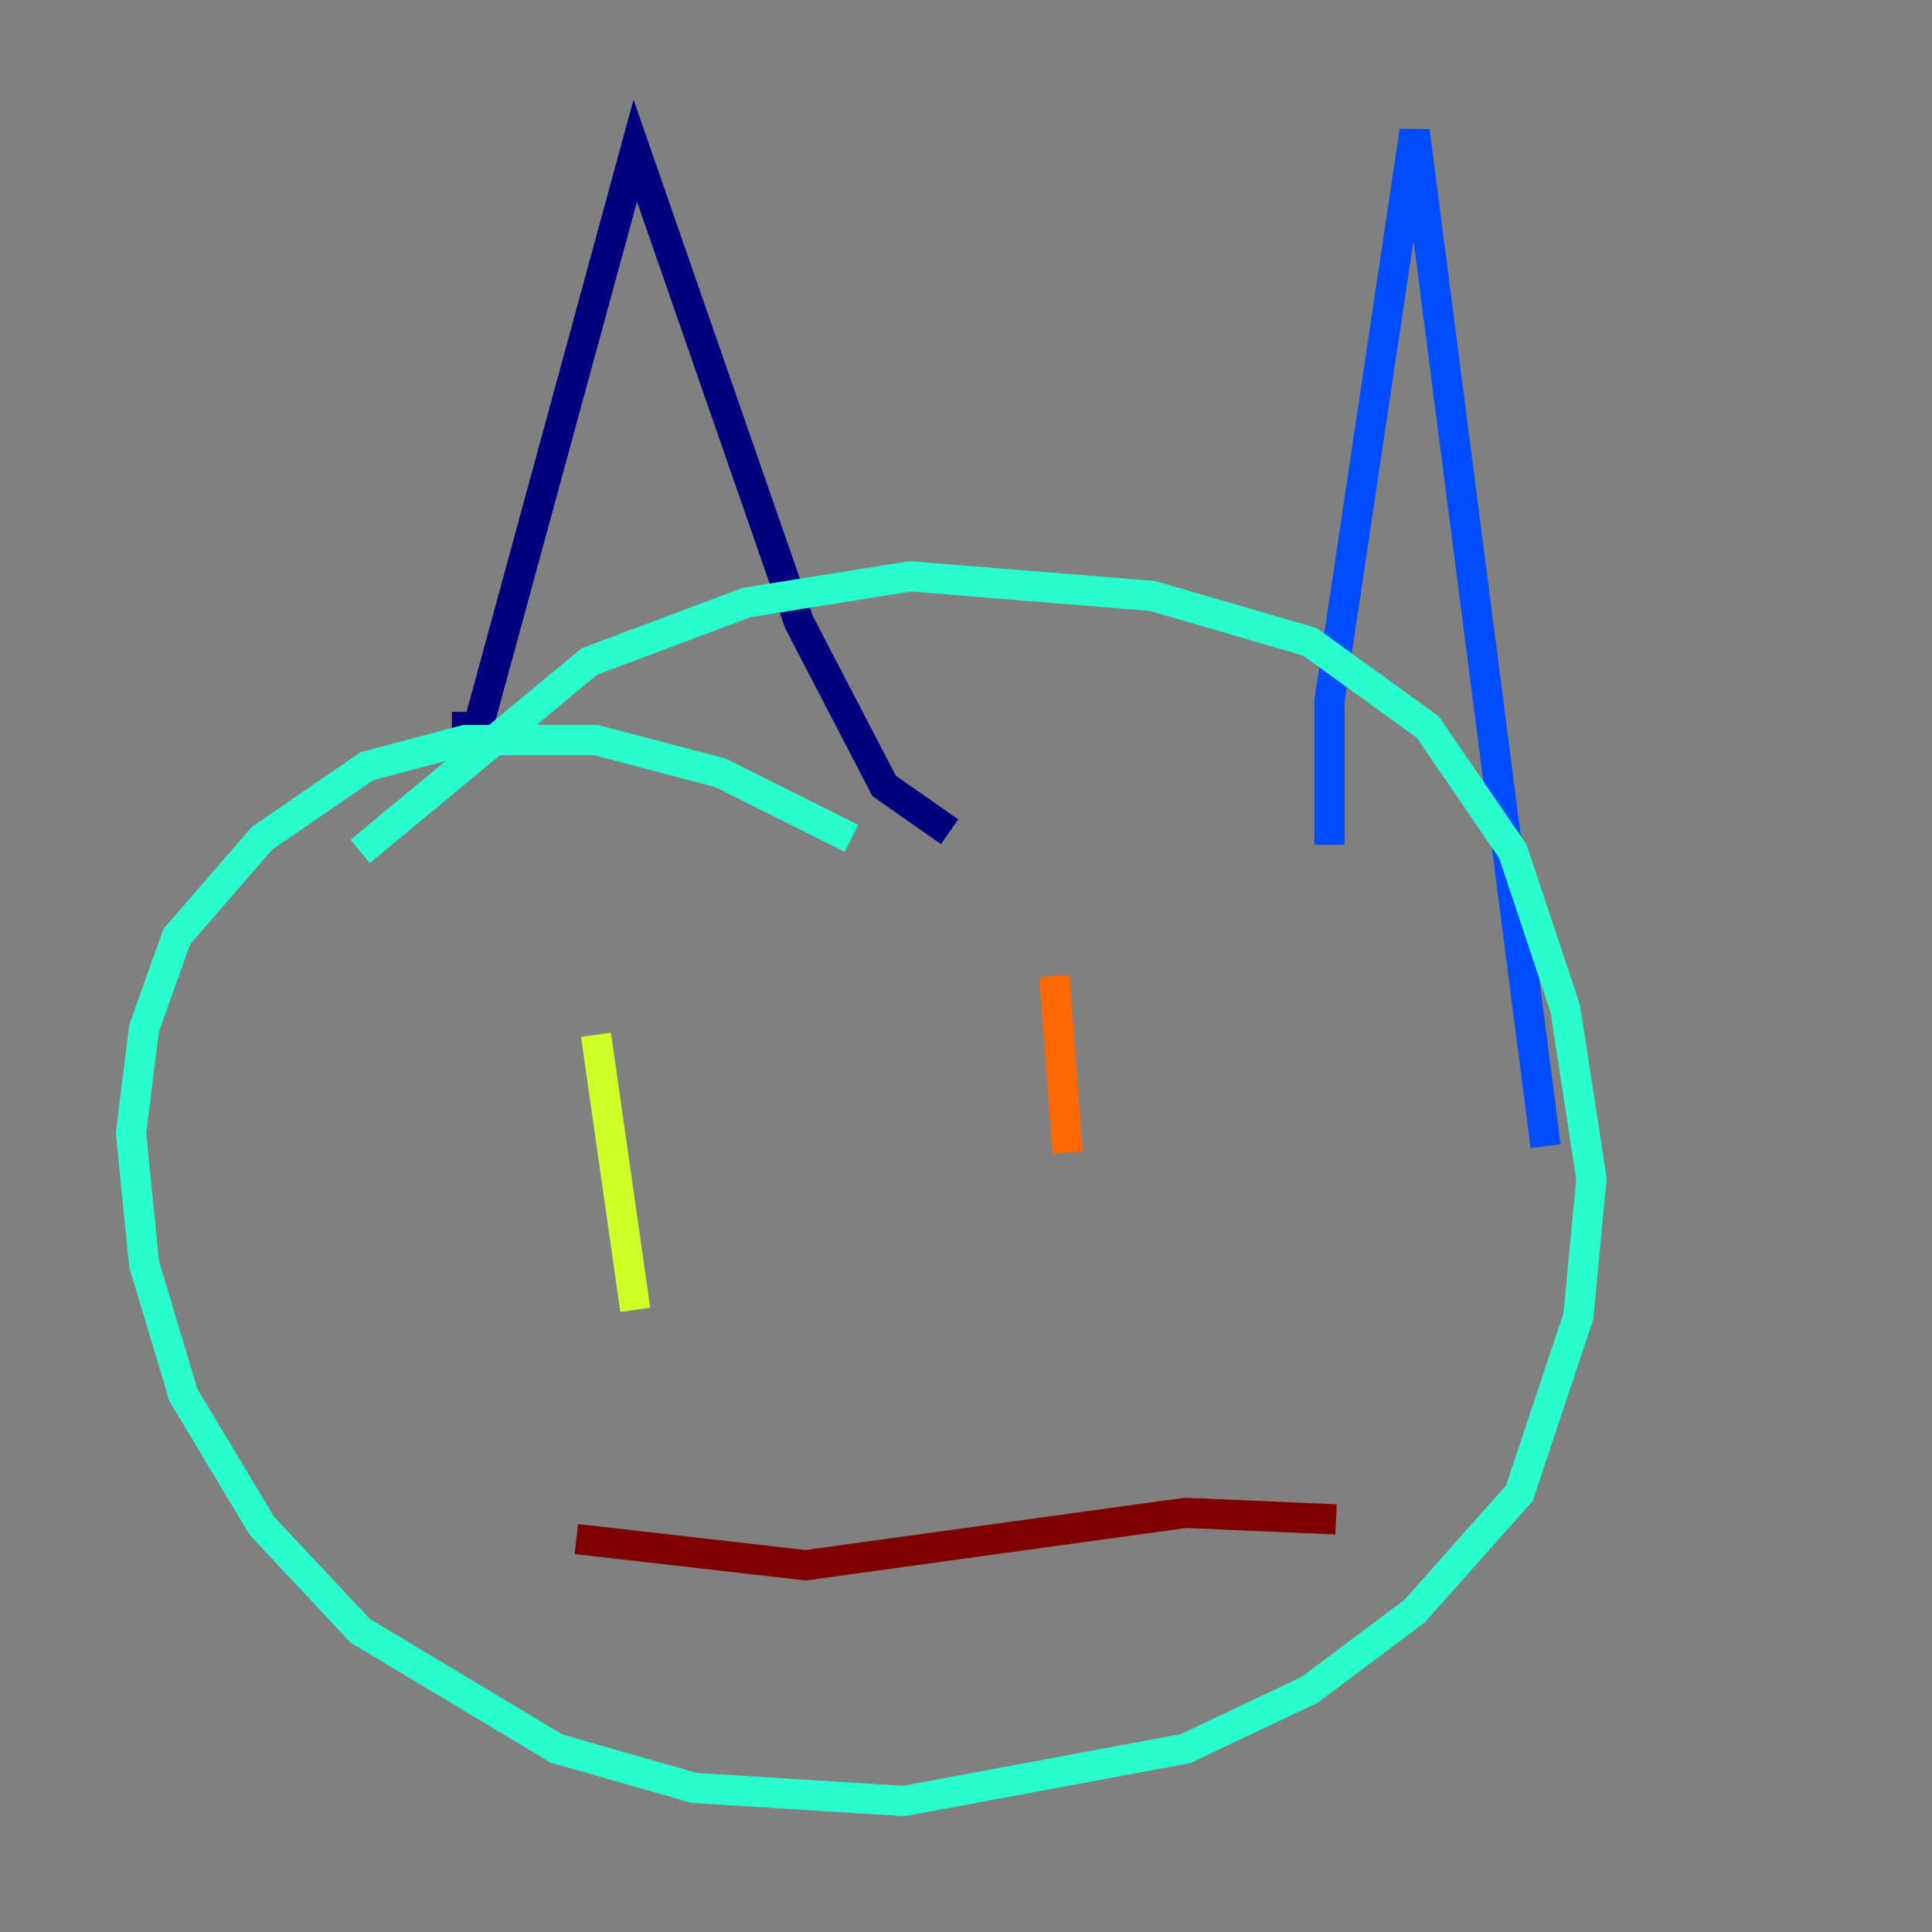 <?xml version="1.0" encoding="utf-8" ?>
<svg baseProfile="tiny" height="128" version="1.2" viewBox="0,0,128,128" width="128" xmlns="http://www.w3.org/2000/svg" xmlns:ev="http://www.w3.org/2001/xml-events" xmlns:xlink="http://www.w3.org/1999/xlink"><rect x="0" y="0" width="128" height="128" fill="#808080" stroke="none"/><defs /><polyline fill="none" points="29.939,48.163 31.675,48.163 42.088,9.98 52.936,41.22 58.576,52.068 62.915,55.105" stroke="#00007f" stroke-width="2" /><polyline fill="none" points="88.081,55.973 88.081,46.427 93.722,8.678 102.4,75.932" stroke="#004cff" stroke-width="2" /><polyline fill="none" points="56.407,55.539 47.729,51.2 39.485,49.031 30.807,49.031 24.298,50.766 17.356,55.539 11.715,62.047 9.546,68.122 8.678,75.064 9.546,83.742 12.149,92.42 17.356,101.098 23.864,108.041 36.881,115.851 45.993,118.454 59.878,119.322 78.536,115.851 86.78,111.946 93.722,106.739 100.664,98.929 104.57,87.214 105.437,78.102 103.702,66.82 100.231,56.407 94.59,48.163 86.78,42.522 76.366,39.485 60.312,38.183 49.464,39.919 39.051,43.824 23.864,56.407" stroke="#29ffcd" stroke-width="2" /><polyline fill="none" points="39.485,68.556 42.088,86.78" stroke="#cdff29" stroke-width="2" /><polyline fill="none" points="69.858,64.651 70.725,76.366" stroke="#ff6700" stroke-width="2" /><polyline fill="none" points="38.183,101.966 53.37,103.702 78.536,100.231 88.515,100.664" stroke="#7f0000" stroke-width="2" /></svg>